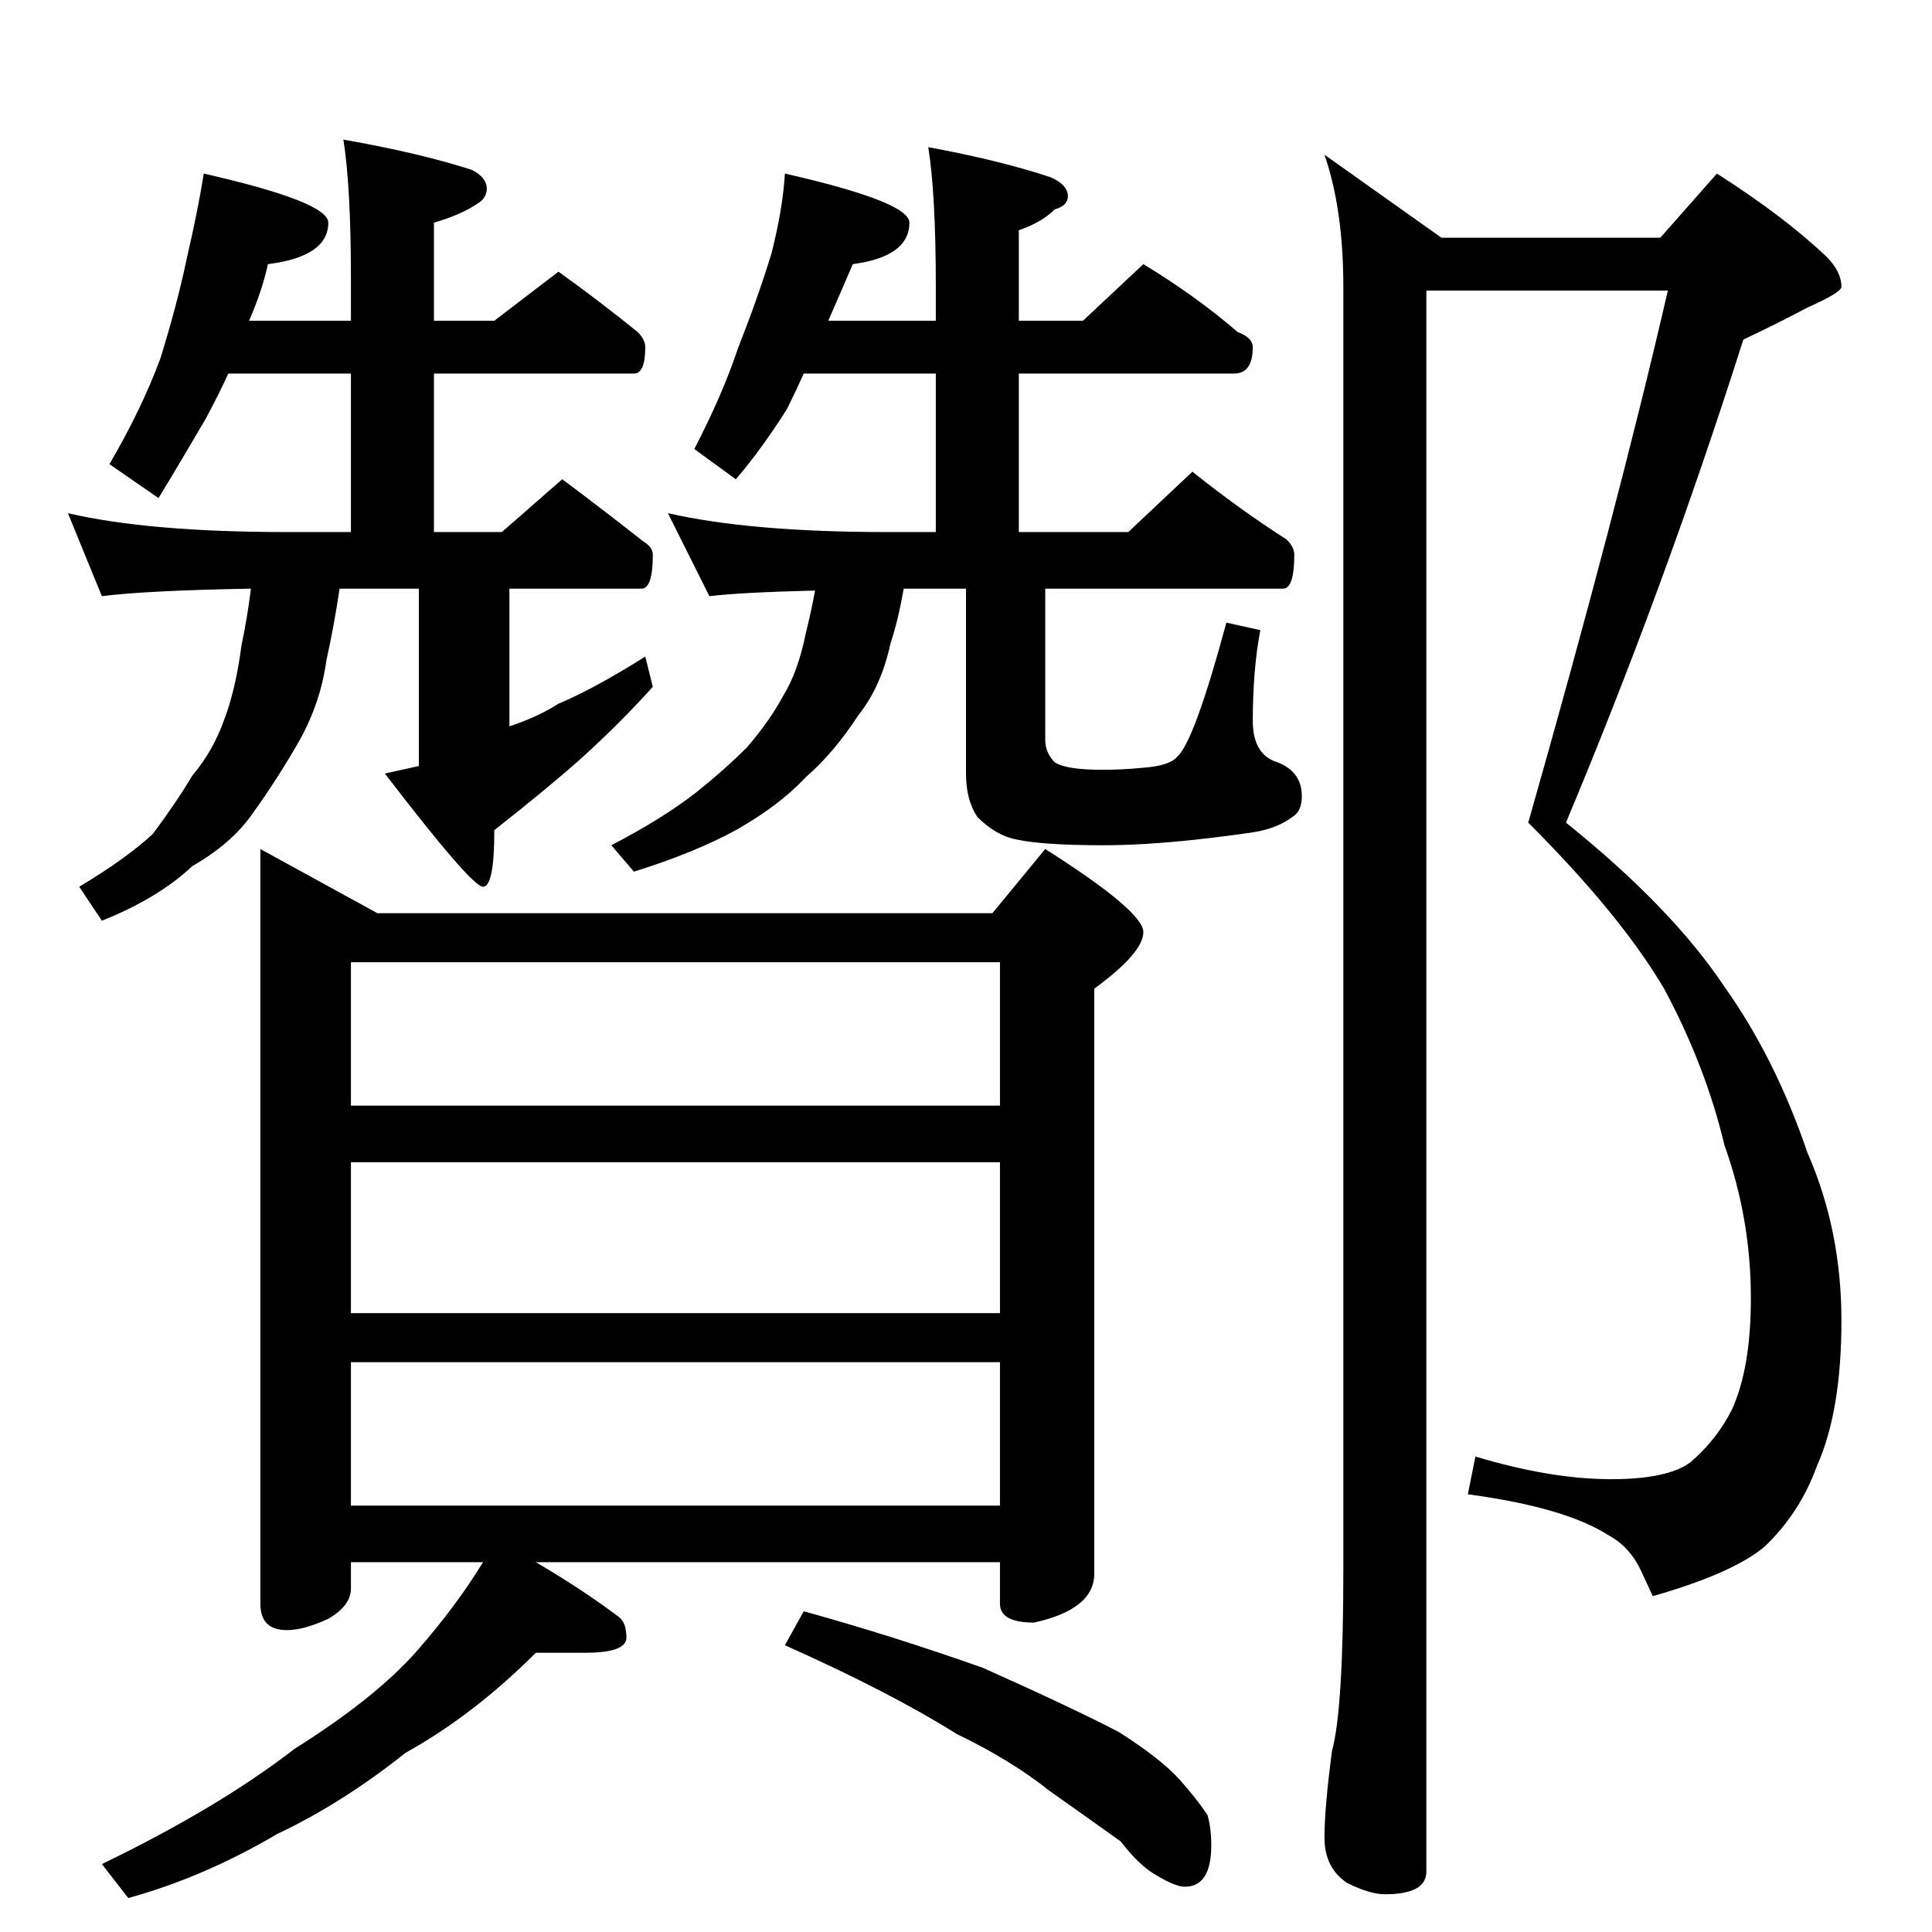 <?xml version="1.0" standalone="no"?>
<!DOCTYPE svg PUBLIC "-//W3C//DTD SVG 1.1//EN" "http://www.w3.org/Graphics/SVG/1.1/DTD/svg11.dtd" >
<svg xmlns="http://www.w3.org/2000/svg" xmlns:xlink="http://www.w3.org/1999/xlink" version="1.1" viewBox="0 -204 1024 1024">
  <g transform="matrix(1 0 0 -1 0 820)">
   <path fill="currentColor"
d="M108 932q66 -15 66 -26q0 -18 -32 -22q-3 -14 -10 -30h54v22q0 49 -4 74q40 -7 68 -16q8 -4 8 -10q0 -5 -5 -8q-9 -6 -23 -10v-52h32l34 26q21 -15 42 -32q4 -4 4 -8q0 -14 -6 -14h-106v-84h36l32 28q24 -18 43 -33q5 -3 5 -7q0 -18 -6 -18h-70v-73q15 5 26 12
q19 8 46 25l4 -16q-17 -19 -38 -38q-18 -16 -46 -38q0 -30 -6 -30t-52 60l18 4v94h-42q-3 -20 -7 -38q-3 -22 -14 -42q-12 -21 -25 -39q-11 -16 -32 -28q-18 -17 -48 -29l-12 18q25 15 39 28q12 16 21 31q11 13 17 30q6 16 9 39q3 14 5 30q-56 -1 -79 -4l-18 44
q43 -10 116 -10h34v84h-65q-5 -11 -12 -24q-14 -24 -25 -42l-26 18q17 29 27 56q9 29 14 53q6 26 9 45zM416 932q66 -15 66 -26q0 -18 -30 -22q-6 -14 -13 -30h57v18q0 49 -4 74q38 -7 65 -16q9 -4 9 -10q0 -5 -7 -7q-7 -7 -19 -11v-48h34l32 30q28 -17 50 -36q8 -3 8 -8
q0 -14 -10 -14h-114v-84h58l34 32q25 -20 50 -36q4 -4 4 -8q0 -18 -6 -18h-126v-80q0 -7 5 -12q6 -4 25 -4q11 0 21 1q15 1 19 6q9 8 26 71l18 -4q-4 -21 -4 -48q0 -18 13 -22q13 -5 13 -18q0 -8 -5 -11q-8 -6 -20 -8q-13 -2 -31 -4q-28 -3 -49 -3q-32 0 -46 3q-11 2 -21 12
q-6 9 -6 23v98h-33q-3 -17 -7 -29q-5 -23 -17 -38q-13 -20 -28 -33q-14 -15 -37 -28q-22 -12 -54 -22l-12 14q27 14 45 28q15 12 27 24q12 14 19 27q8 13 12 33q3 12 5 23q-40 -1 -56 -3l-22 44q44 -10 116 -10h26v84h-70q-4 -9 -9 -19q-14 -22 -27 -37l-22 16q15 29 23 53
q11 28 18 51q6 24 7 42zM138 574l62 -34h326l28 34q52 -33 52 -44t-26 -30v-310q0 -19 -32 -26q-18 0 -18 10v22h-246q24 -14 44 -29q4 -3 4 -11t-22 -8h-26q-33 -33 -69 -53q-34 -27 -68 -43q-39 -23 -79 -34l-14 18q62 30 102 61q43 27 65 52q21 24 35 47h-70v-14
q0 -9 -12 -16q-13 -6 -22 -6q-14 0 -14 14v400zM186 226h344v76h-344v-76zM186 328h344v80h-344v-80zM186 438h344v76h-344v-76zM426 170q47 -13 95 -30q47 -21 72 -34q22 -14 32 -25q9 -10 15 -19q2 -7 2 -16q0 -22 -14 -22q-5 0 -15 6q-9 5 -19 18q-21 15 -38 27
q-20 16 -49 30q-35 22 -91 47zM756 870v-838q0 -12 -22 -12q-8 0 -20 6q-12 8 -12 24t4 46q6 22 6 96v680q0 41 -10 70l62 -44h116l30 34q36 -23 58 -44q8 -8 8 -16q0 -3 -18 -11q-15 -8 -34 -17q-42 -132 -94 -256q56 -45 84 -87q27 -38 44 -88q18 -41 18 -89t-13 -77
q-9 -25 -28 -43q-17 -14 -59 -26l-6 13q-6 13 -17 19q-23 15 -75 22l4 20q40 -12 72 -12q30 0 42 9q14 12 22 28q10 22 10 59q0 42 -14 81q-10 42 -32 83q-23 39 -72 88q47 165 74 282h-128z" />
  </g>

</svg>
